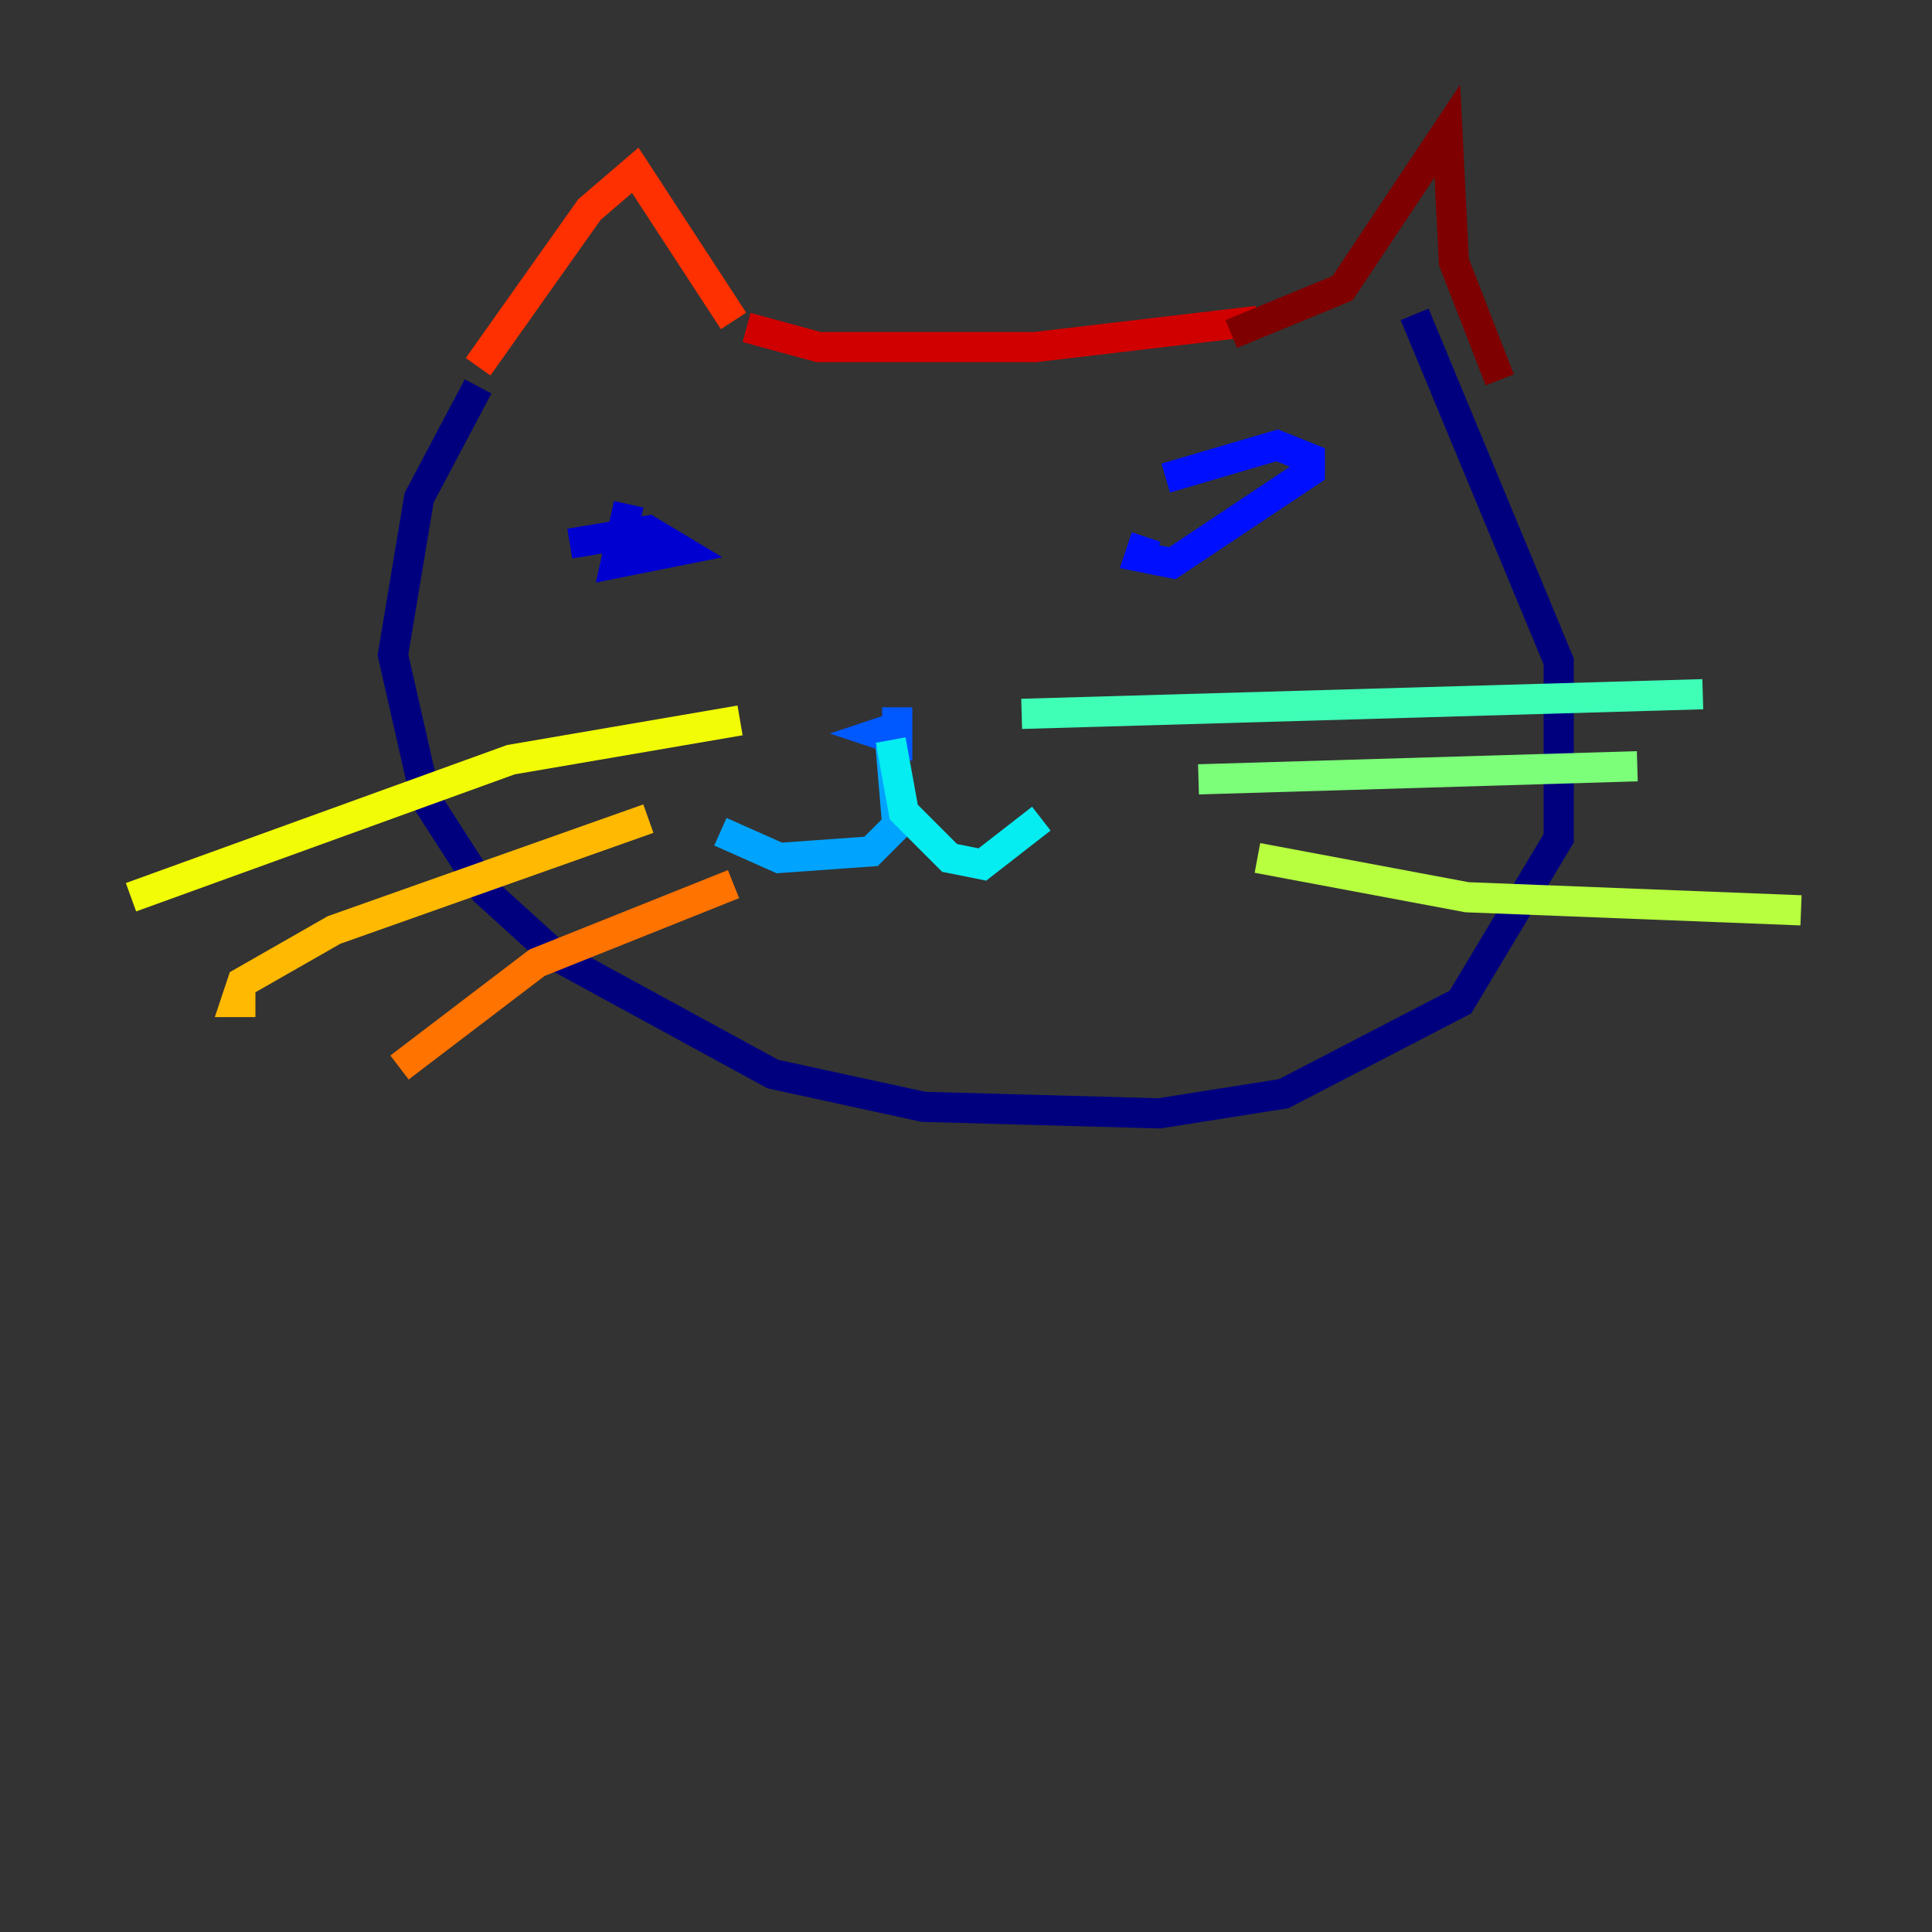 <?xml version="1.0" encoding="utf-8" ?>
<svg baseProfile="tiny" height="128" version="1.2" viewBox="0,0,128,128" width="128" xmlns="http://www.w3.org/2000/svg" xmlns:ev="http://www.w3.org/2001/xml-events" xmlns:xlink="http://www.w3.org/1999/xlink"><rect x="0" y="0" width="128" height="128" fill="#333333" stroke="none"/><defs /><polyline fill="none" points="31.675,25.6 27.77,32.976 26.034,43.39 28.203,52.936 32.108,59.01 36.881,63.349 51.2,71.159 61.18,73.329 76.8,73.763 85.044,72.461 96.759,66.386 103.268,55.539 103.268,43.824 93.722,20.827" stroke="#00007f" stroke-width="2" /><polyline fill="none" points="41.654,33.41 40.786,37.315 45.125,36.447 42.956,35.146 37.749,36.014" stroke="#0000d1" stroke-width="2" /><polyline fill="none" points="75.932,35.58 75.498,36.881 77.668,37.315 86.78,31.241 86.78,30.373 84.61,29.505 77.234,31.675" stroke="#0010ff" stroke-width="2" /><polyline fill="none" points="59.444,48.163 58.142,48.597 59.444,49.031 59.444,46.861" stroke="#0058ff" stroke-width="2" /><polyline fill="none" points="59.01,49.464 59.444,54.671 57.709,56.407 51.634,56.841 47.729,55.105" stroke="#00a4ff" stroke-width="2" /><polyline fill="none" points="59.01,49.031 59.878,53.803 62.915,56.841 65.085,57.275 68.99,54.237" stroke="#05ecf1" stroke-width="2" /><polyline fill="none" points="67.688,47.295 112.814,45.993" stroke="#3fffb7" stroke-width="2" /><polyline fill="none" points="79.403,51.634 108.475,50.766" stroke="#7cff79" stroke-width="2" /><polyline fill="none" points="83.308,56.841 97.193,59.444 119.322,60.312" stroke="#b7ff3f" stroke-width="2" /><polyline fill="none" points="49.031,47.729 33.844,50.332 8.678,59.444" stroke="#f1fc05" stroke-width="2" /><polyline fill="none" points="42.956,54.237 22.129,61.614 16.054,65.085 15.62,66.386 16.922,66.386" stroke="#ffb900" stroke-width="2" /><polyline fill="none" points="48.597,58.576 35.58,63.783 26.468,70.725" stroke="#ff7300" stroke-width="2" /><polyline fill="none" points="31.675,24.298 39.051,13.885 42.088,11.281 48.597,21.261" stroke="#ff3000" stroke-width="2" /><polyline fill="none" points="49.464,21.695 54.237,22.997 68.556,22.997 83.308,21.261" stroke="#d10000" stroke-width="2" /><polyline fill="none" points="81.573,22.129 88.949,19.091 95.891,8.678 96.325,17.356 99.363,25.166" stroke="#7f0000" stroke-width="2" /></svg>